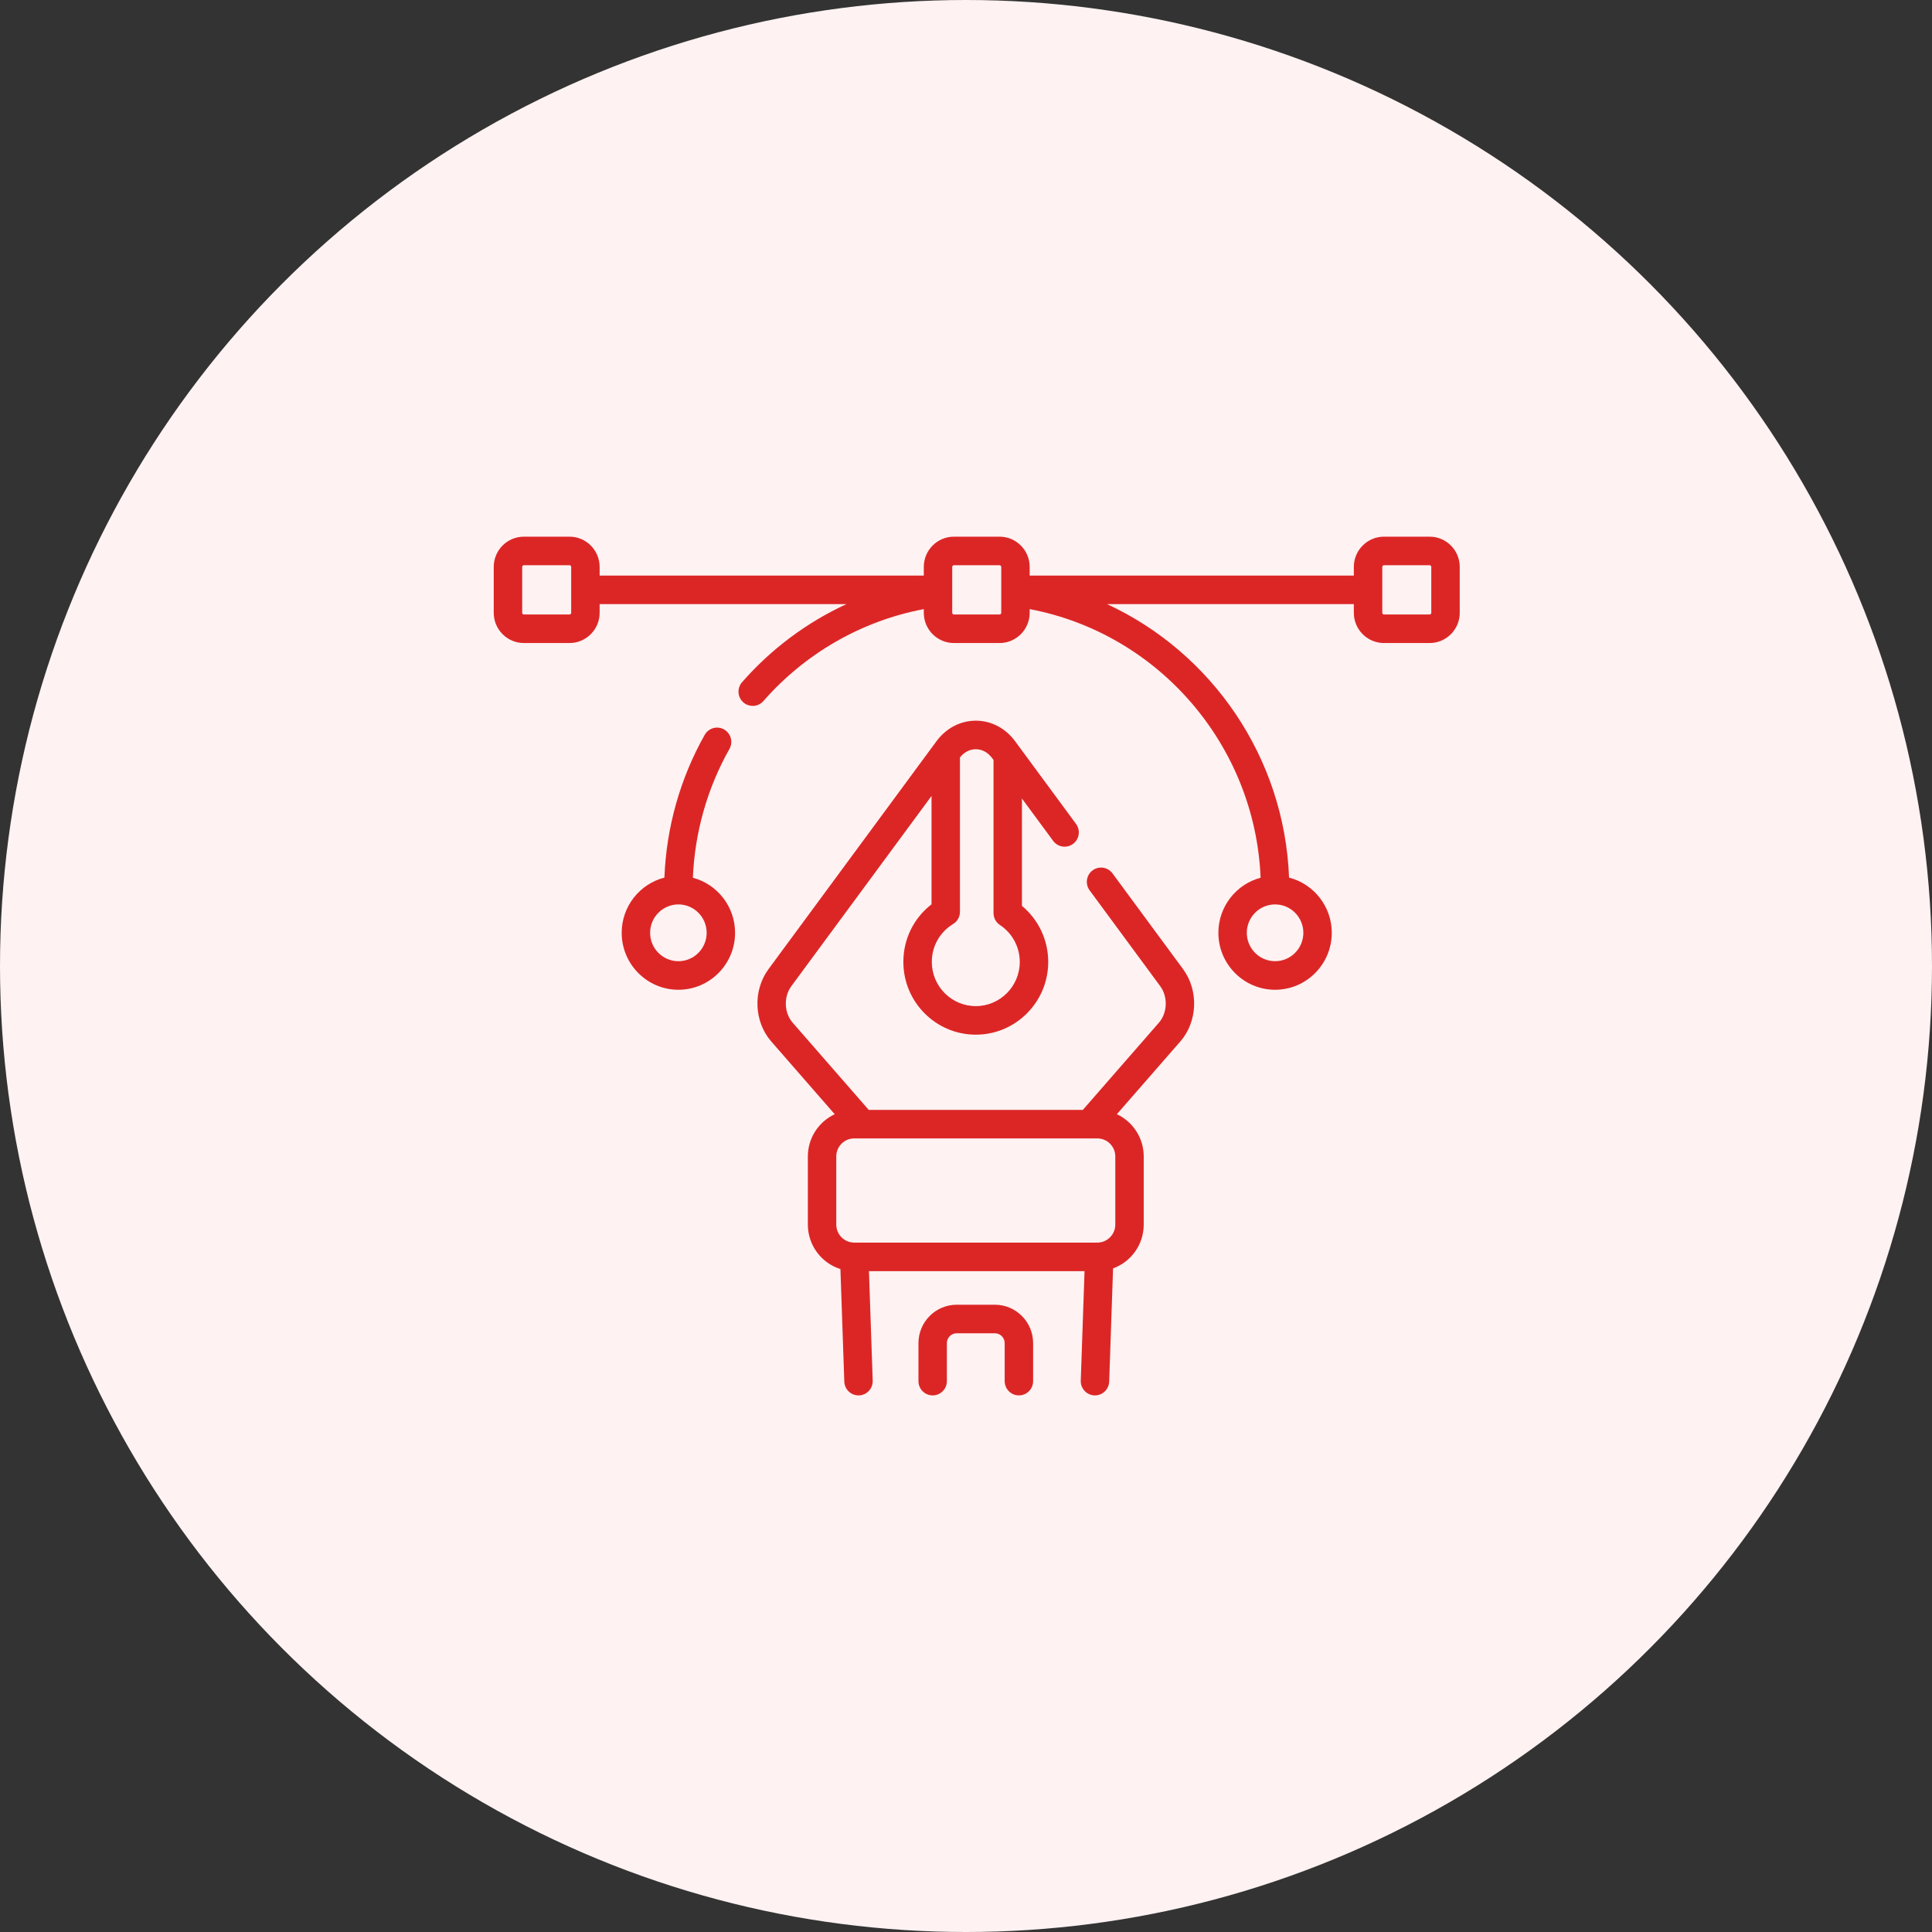<svg width="90" height="90" viewBox="0 0 90 90" fill="none" xmlns="http://www.w3.org/2000/svg">
<rect x="0" y="0" width="90" height="90" fill="#333333" stroke="none"/>
<circle cx="45" cy="45" r="45" fill="#fef2f2"/>
<path d="M47.464 65.003C47.099 65.003 46.802 64.705 46.802 64.338V62.569C46.802 62.315 46.597 62.109 46.345 62.109H44.567C44.315 62.109 44.109 62.315 44.109 62.569V64.338C44.109 64.705 43.813 65.003 43.447 65.003C43.081 65.003 42.785 64.705 42.785 64.338V62.569C42.785 61.582 43.584 60.779 44.567 60.779H46.345C47.327 60.779 48.127 61.582 48.127 62.569V64.338C48.127 64.705 47.83 65.003 47.464 65.003Z" fill="#dc2626"/>
<path d="M51.823 40.684C51.605 40.389 51.191 40.327 50.897 40.545C50.603 40.764 50.541 41.181 50.759 41.476L54.047 45.938C54.413 46.434 54.386 47.182 53.987 47.64L50.444 51.702H40.468L36.925 47.64C36.525 47.182 36.499 46.434 36.865 45.938L43.394 37.08V42.127C42.566 42.766 42.082 43.743 42.082 44.81C42.082 46.679 43.596 48.199 45.456 48.199C47.316 48.199 48.83 46.679 48.83 44.81C48.83 43.791 48.378 42.84 47.606 42.199V37.199L49.061 39.172C49.278 39.468 49.693 39.53 49.987 39.311C50.281 39.093 50.343 38.676 50.125 38.381L47.285 34.526C46.837 33.92 46.171 33.572 45.456 33.572C44.741 33.572 44.074 33.92 43.627 34.526L35.8 45.146C35.066 46.142 35.121 47.591 35.929 48.517L38.884 51.904C38.146 52.25 37.633 53.001 37.633 53.872V57.045C37.633 58.017 38.272 58.842 39.15 59.117L39.331 64.361C39.343 64.72 39.637 65.003 39.992 65.003C40 65.003 40.008 65.003 40.015 65.003C40.381 64.99 40.667 64.682 40.654 64.315L40.479 59.216H50.522L50.346 64.315C50.333 64.682 50.619 64.99 50.985 65.003C50.993 65.003 51 65.003 51.008 65.003C51.363 65.003 51.657 64.72 51.67 64.361L51.851 59.087C52.683 58.785 53.279 57.984 53.279 57.045V53.872C53.279 53.001 52.766 52.25 52.028 51.904L54.983 48.517C55.791 47.591 55.846 46.142 55.112 45.146L51.823 40.684ZM45.456 34.902C45.751 34.902 46.022 35.05 46.22 35.318L46.282 35.402V42.533C46.282 42.757 46.394 42.966 46.58 43.089C47.159 43.472 47.505 44.115 47.505 44.81C47.505 45.945 46.586 46.869 45.456 46.869C44.326 46.869 43.407 45.945 43.407 44.81C43.407 44.083 43.777 43.423 44.398 43.046C44.597 42.926 44.718 42.71 44.718 42.477V35.286C44.913 35.039 45.173 34.902 45.456 34.902ZM51.955 57.045C51.955 57.508 51.58 57.885 51.119 57.885H39.793C39.332 57.885 38.957 57.508 38.957 57.045V53.871C38.957 53.409 39.332 53.032 39.793 53.032H51.119C51.58 53.032 51.955 53.409 51.955 53.871V57.045Z" fill="#dc2626"/>
<path d="M32.277 40.889C32.364 38.781 32.947 36.717 33.98 34.888C34.161 34.569 34.049 34.163 33.731 33.981C33.413 33.8 33.009 33.912 32.828 34.232C31.684 36.258 31.04 38.547 30.951 40.882C29.808 41.174 28.961 42.216 28.961 43.454C28.961 44.917 30.146 46.107 31.602 46.107C33.058 46.107 34.243 44.917 34.243 43.454C34.243 42.225 33.407 41.189 32.277 40.889ZM31.602 44.777C30.876 44.777 30.285 44.183 30.285 43.454C30.285 42.724 30.876 42.131 31.602 42.131C32.328 42.131 32.919 42.724 32.919 43.454C32.919 44.183 32.328 44.777 31.602 44.777Z" fill="#dc2626"/>
<path d="M66.598 25H64.47C63.697 25 63.067 25.632 63.067 26.409V26.812H47.966V26.409C47.966 25.632 47.337 25 46.564 25H44.436C43.663 25 43.034 25.632 43.034 26.409V26.812H27.933V26.409C27.933 25.632 27.303 25 26.53 25H24.402C23.629 25 23 25.632 23 26.409V28.547C23 29.323 23.629 29.955 24.402 29.955H26.53C27.303 29.955 27.933 29.323 27.933 28.547V28.143H39.429C37.59 28.991 35.931 30.224 34.568 31.779C34.326 32.055 34.353 32.475 34.627 32.718C34.753 32.829 34.909 32.884 35.065 32.884C35.248 32.884 35.431 32.807 35.562 32.658C37.52 30.423 40.151 28.921 43.034 28.375V28.547C43.034 29.323 43.663 29.955 44.436 29.955H46.564C47.337 29.955 47.966 29.323 47.966 28.547V28.375C53.978 29.512 58.47 34.721 58.724 40.888C57.593 41.188 56.757 42.225 56.757 43.454C56.757 44.917 57.942 46.107 59.398 46.107C60.854 46.107 62.039 44.917 62.039 43.454C62.039 42.216 61.191 41.174 60.049 40.882C59.837 35.286 56.454 30.401 51.572 28.143H63.067V28.547C63.067 29.323 63.697 29.955 64.47 29.955H66.598C67.371 29.955 68 29.323 68 28.547V26.409C68 25.632 67.371 25 66.598 25ZM26.608 28.547C26.608 28.59 26.573 28.625 26.53 28.625H24.402C24.359 28.625 24.325 28.59 24.325 28.547V26.409C24.325 26.366 24.359 26.331 24.402 26.331H26.53C26.573 26.331 26.608 26.366 26.608 26.409V28.547ZM60.715 43.454C60.715 44.183 60.124 44.776 59.398 44.776C58.672 44.776 58.081 44.183 58.081 43.454C58.081 42.724 58.672 42.131 59.398 42.131C60.124 42.131 60.715 42.724 60.715 43.454ZM46.642 28.547C46.642 28.59 46.607 28.625 46.564 28.625H44.436C44.393 28.625 44.358 28.59 44.358 28.547V26.409C44.358 26.366 44.393 26.331 44.436 26.331H46.564C46.607 26.331 46.642 26.366 46.642 26.409V28.547ZM66.675 28.547C66.675 28.59 66.641 28.625 66.598 28.625H64.47C64.427 28.625 64.392 28.59 64.392 28.547V26.409C64.392 26.366 64.427 26.331 64.47 26.331H66.598C66.641 26.331 66.675 26.366 66.675 26.409V28.547Z" fill="#dc2626"/>
</svg>
